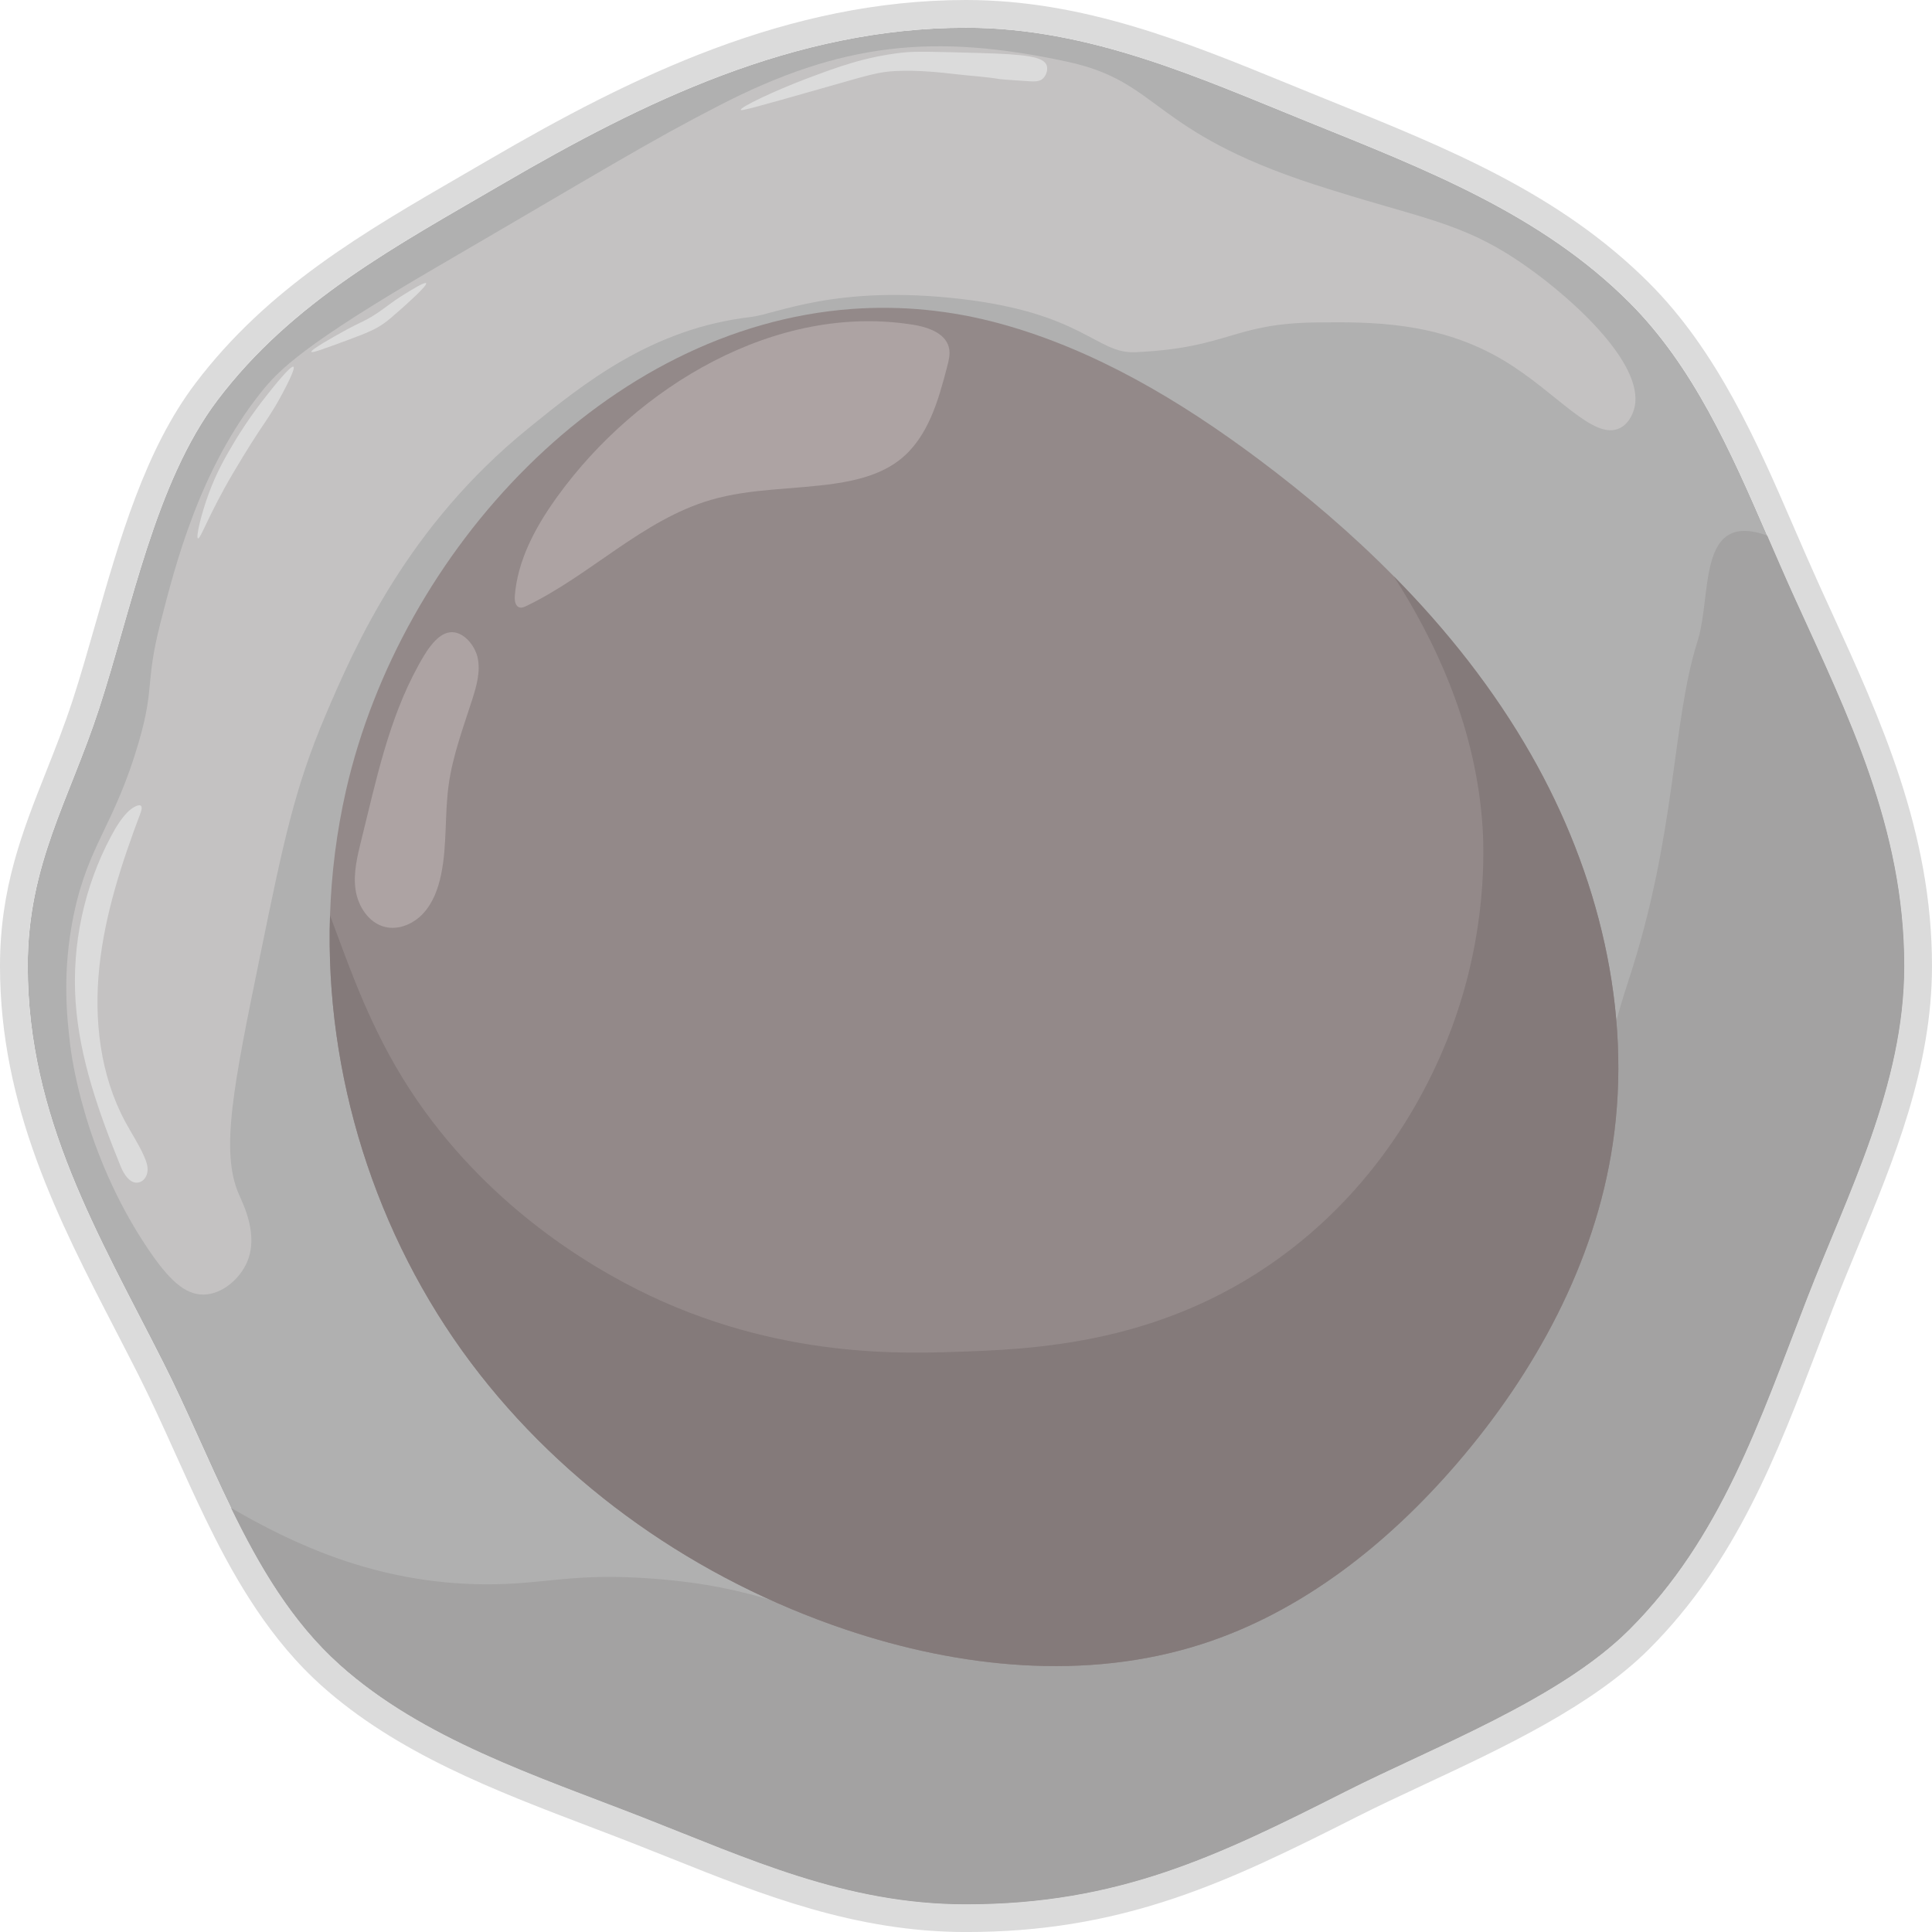 <?xml version="1.0" encoding="UTF-8"?>
<svg id="Capa_2" xmlns="http://www.w3.org/2000/svg" viewBox="0 0 558.369 558.379">
  <defs>
    <style>
      .cls-1 {
        fill: #a3a2a2;
      }

      .cls-2 {
        fill: #c4c2c2;
      }

      .cls-3 {
        fill: #ada3a3;
      }

      .cls-4 {
        fill: #b0b0b0;
      }

      .cls-5 {
        fill: #dbdbdb;
      }

      .cls-6 {
        fill: #938989;
      }

      .cls-7 {
        fill: #847a7a;
      }
    </style>
  </defs>
  <g id="Capa_1-2" data-name="Capa_1">
    <g>
      <g>
        <path class="cls-4" d="M550.355,279.185c0,34.49-16.43,65.92-28.17,96.26-13.75,35.55-24.78,69.02-51.25,95.49-20.24,20.24-56.52,33.89-82.31,46.95-36.75,18.59-65.45,32.48-109.44,32.48-34.78,0-62.96-13.24-93.52-25.18-30.56-11.93-63.5-22.55-87.5-44.08-.68-.61-1.36-1.24-2.02-1.88-12.65-12.05-21.55-27.31-29.37-43.42-6.77-13.9-12.73-28.44-19.63-42.1-18.55-36.7-39.13-70.58-39.13-114.52,0-29.36,11.97-47.86,20.61-74.34,9.42-28.92,16.27-65.48,34.24-89.21,21.64-28.58,51.5-44.48,82.62-62.62,40.07-23.36,83.98-45,133.7-45,35.89,0,67.65,14.6,99,27.26,34.06,13.76,67.2,26.61,92.75,52.16,18.42,18.43,29.23,42.91,39.81,67.34,2.58,5.94,5.14,11.88,7.79,17.72.28.61.55,1.22.83,1.82,15.25,33.48,30.99,65.65,30.99,104.87Z"/>
        <path class="cls-5" d="M279.185,8.014c35.89,0,67.65,14.6,99,27.26,34.06,13.76,67.2,26.61,92.75,52.16,18.42,18.43,29.23,42.91,39.81,67.34,2.58,5.94,5.14,11.88,7.79,17.72.28.61.55,1.22.83,1.82,15.25,33.48,30.99,65.65,30.99,104.87,0,34.49-16.43,65.92-28.17,96.26-13.75,35.55-24.78,69.02-51.25,95.49-20.24,20.24-56.52,33.89-82.31,46.95-36.75,18.59-65.45,32.48-109.44,32.48-34.78,0-62.96-13.24-93.52-25.18-30.56-11.93-63.5-22.55-87.5-44.08-.68-.61-1.36-1.24-2.02-1.88-12.65-12.05-21.55-27.31-29.37-43.42-6.77-13.9-12.73-28.44-19.63-42.1-18.55-36.7-39.13-70.58-39.13-114.52,0-29.36,11.97-47.86,20.61-74.34,9.42-28.92,16.27-65.48,34.24-89.21,21.64-28.58,51.5-44.48,82.62-62.62,40.07-23.36,83.98-45,133.7-45M279.185,0c-51.568,0-96.674,22.152-137.737,46.091-2.473,1.442-4.939,2.869-7.393,4.291-29.153,16.881-56.689,32.825-77.58,60.415-14.503,19.152-21.843,44.839-28.941,69.679-2.203,7.709-4.284,14.991-6.53,21.887-2.386,7.312-5.077,14.105-7.68,20.674-6.852,17.295-13.324,33.631-13.324,56.148,0,40.653,16.952,73.456,33.345,105.178,2.189,4.236,4.452,8.616,6.646,12.957,3.708,7.34,7.237,15.159,10.65,22.72,2.862,6.341,5.822,12.898,8.927,19.274,6.778,13.964,16.433,31.783,31.022,45.69.688.666,1.435,1.362,2.222,2.067,21.891,19.638,50.216,30.42,77.609,40.847,4.062,1.546,8.263,3.146,12.328,4.732,3.763,1.47,7.56,2.988,11.231,4.456,26.154,10.458,53.2,21.272,85.203,21.272,21.239,0,40.3-3.078,59.986-9.685,17.36-5.827,33.62-13.818,53.072-23.658,5.934-3.005,12.424-6.037,19.294-9.247,22.767-10.637,48.572-22.694,65.065-39.187,25.136-25.136,36.807-55.725,49.164-88.109,1.284-3.364,2.576-6.75,3.893-10.157,2.235-5.775,4.602-11.495,7.109-17.551,10.62-25.654,21.6-52.182,21.6-81.6,0-38.836-14.859-71.332-29.23-102.759-.827-1.808-1.655-3.619-2.481-5.434l-.015-.034-.016-.034c-.152-.326-.301-.655-.451-.986l-.358-.788c-2.264-4.988-4.527-10.205-6.716-15.251l-1.006-2.319c-10.135-23.402-21.626-49.935-41.492-69.813-25.861-25.861-58.01-38.832-92.046-52.565l-3.371-1.361c-3.065-1.238-6.133-2.494-9.208-3.753C343.047,12.247,313.13,0,279.185,0h0Z"/>
      </g>
      <path class="cls-1" d="M550.355,279.185c0,34.49-16.43,65.92-28.17,96.26-13.75,35.55-24.78,69.02-51.25,95.49-20.24,20.24-56.52,33.89-82.31,46.95-36.75,18.59-65.45,32.48-109.44,32.48-34.78,0-62.96-13.24-93.52-25.18-30.56-11.93-63.5-22.55-87.5-44.08-13.74-12.33-23.16-28.35-31.39-45.3,17.7,10.26,41.86,21.92,73.5,22.08,17.73.09,24.98-3.51,49.3-1.57,29.86,2.39,37.97,9.32,64.18,14.09,16.3,2.97,52,9.47,89.6-3.91,35.25-12.54,55.94-36.77,67.31-50.09,22.66-26.54,38.48-45.934,48.92-73.304,6.6-17.29-.93-23.356,10.95-59.346,14.11-42.77,12.545-74.76,20.085-98.48,4.24-13.35-.261-37.814,20.125-30.5,2.58,5.94,5.14,11.88,7.79,17.72,15.5,34.13,31.82,66.76,31.82,106.69Z"/>
      <path class="cls-2" d="M440.794,76.753c-18.593-13.015-30.135-13.416-61.044-23.478-47.532-15.474-44.248-29.592-71.217-35.422-38.685-8.363-65.461-5.47-100.483,12.53-20.913,10.749-34.157,19.045-81.082,46.37-39.348,22.912-46.413,30.18-51.652,36.783-17.624,22.21-24.612,49.533-28.956,66.522-4.461,17.444-1.597,18.451-6.261,34.435-7.011,24.028-14.562,29.543-18.783,49.826-3.436,16.511-1.963,29.826-1.044,37.565.269,2.263,3.691,31.13,22.435,58.956,5.981,8.879,10.656,13.402,16.174,13.304,5.355-.095,10.421-4.521,12.522-9.391,3.338-7.74-.931-16.336-2.348-19.565-5.465-12.456-1.556-31.521,6.261-69.652,6.522-31.816,9.784-47.724,18.783-68.87,8.607-20.224,23.706-54.605,58.696-82.957,15.709-12.729,35.517-28.779,64.174-32.087,7.491-.865,24.559-9.447,60.783-5.218,35.394,4.132,39.187,15.9,50.348,15.392,27.139-1.235,28.091-8.353,52.435-8.609,15.34-.161,35.035-.368,54,10.957,15.36,9.172,26.027,23.391,33.652,19.565,2.656-1.333,3.654-4.208,3.913-4.957,4.288-12.367-16.732-31.799-31.304-42Z"/>
      <g>
        <path class="cls-6" d="M466.073,330.803c-5.156,34.278-22.426,65.946-45.06,92.217-19.914,23.125-44.754,42.886-73.833,52.193-33.263,10.65-69.835,6.871-102.922-4.304-42.591-14.375-81.206-41.127-108.177-77.099-27.615-36.845-42.209-83.314-40.702-129.215.393-12.191,1.923-24.327,4.643-36.245,15.774-69.092,75.242-133.869,146.202-139.058,14.015-1.016,28.478.284,43.138,4.326,27.112,7.494,51.734,22.186,74.27,39.03,13.818,10.323,27.058,21.607,39.183,33.896,15.337,15.533,28.926,32.694,39.729,51.647,19.357,33.94,29.352,73.975,23.529,112.612Z"/>
        <path class="cls-7" d="M466.073,330.803c-5.156,34.278-22.426,65.946-45.06,92.217-19.914,23.125-44.754,42.886-73.833,52.193-33.263,10.65-69.835,6.871-102.922-4.304-42.591-14.375-81.206-41.127-108.177-77.099-27.615-36.845-42.209-83.314-40.702-129.215,3.878,9.995,9.351,26.938,18.909,43.498,21.028,36.441,52.543,54.946,62.123,60.419,41.193,23.541,80.616,22.798,98.597,22.23,23.606-.754,62.177-1.977,98.029-29.636,31.547-24.349,44.077-56.126,48.446-69.54,8.815-27.047,7.275-49.495,6.838-54.706-2.36-28.423-14.004-52.324-25.507-70.315,15.337,15.533,28.926,32.694,39.729,51.647,19.357,33.94,29.352,73.975,23.529,112.612Z"/>
        <path class="cls-3" d="M273.445,98.595c-1.803-2.802-5.791-4.128-9.298-4.701-39.911-6.527-80.082,17.942-102.871,49.346-.224.308-.446.617-.666.927-5.962,8.373-11.027,17.816-11.828,28.064-.103,1.319.14,3.031,1.427,3.338.632.151,1.28-.13,1.866-.411,18.552-8.889,33.569-24.877,53.311-30.663,11.68-3.424,24.108-2.975,36.146-4.771,6.687-.998,13.496-2.804,18.764-7.042,7.929-6.38,10.913-16.933,13.461-26.786.445-1.721.892-3.516.529-5.256-.158-.756-.447-1.435-.838-2.044Z"/>
        <path class="cls-3" d="M131.93,182.89c-.638-.171-1.303-.227-1.985-.135-4.08.546-7.295,6.418-9.067,9.633-8.524,15.467-12.167,33.056-16.405,50.201-1.176,4.757-2.415,9.65-1.722,14.501s3.835,9.707,8.605,10.827c3.935.924,8.149-.916,10.905-3.873,2.864-3.072,4.373-7.18,5.224-11.293,1.762-8.515.992-17.358,2.19-25.971,1.178-8.471,4.23-16.547,6.831-24.695,1.249-3.914,2.409-8.07,1.521-12.081-.62-2.801-3.04-6.292-6.097-7.113Z"/>
      </g>
      <path class="cls-5" d="M302.533,18.97c-.83-2.64-6.297-3.279-19.435-3.652-12.428-.353-18.642-.53-22.174-.13-10.879,1.23-18.718,4.122-27.522,7.435-9.843,3.704-19.582,8.407-19.304,9.13.122.318,2.173-.138,25.435-6.783,12.046-3.441,14.508-4.179,19.174-4.435,6.626-.363,13.746.464,17.609.913,4.259.495,8.554.725,12.783,1.435.319.054,2.561.21,7.043.522,2.771.193,4.177.271,5.217-.652,1.001-.888,1.55-2.585,1.174-3.783Z"/>
      <path class="cls-5" d="M116.989,84.97c-4.442,2.736-5.219,3.785-8.804,6.065-3.401,2.163-3.493,1.721-9.196,4.891-2.34,1.301-9.285,5.163-9,5.772.183.391,3.546-.848,10.272-3.326,6.21-2.288,8.197-3.231,10.37-4.696,1.453-.979,2.599-1.99,4.891-4.011,1.301-1.147,8.132-7.17,7.63-7.826-.346-.452-4.04,1.823-6.163,3.13Z"/>
      <path class="cls-5" d="M60.348,142.59c2.363-6.414,5.069-10.983,7.63-15.261.713-1.191,4.015-6.658,9.293-13.304,1.766-2.223,6.772-8.526,7.533-8.022.749.497-2.985,7.36-3.717,8.707-2.287,4.204-4.133,6.785-6.261,9.978,0,0-3.298,4.949-7.63,12.326-6.839,11.645-9.261,18.849-9.978,18.587-.685-.25.929-7.037,3.13-13.011Z"/>
      <path class="cls-5" d="M38.67,233.309c-.65.388-1.306.908-1.767,1.374-1.987,2.012-3.462,4.492-4.786,6.969-7.784,14.558-11.387,31.321-10.272,47.792,1.117,16.5,6.809,32.323,13.025,47.647.969,2.39,2.829,5.254,5.329,4.623,1.401-.354,2.311-1.811,2.441-3.251s-.367-2.86-.946-4.184c-1.519-3.476-3.642-6.648-5.445-9.985-7.308-13.527-9.139-29.512-7.538-44.803s6.447-30.05,11.867-44.438c1.066-2.829-.405-2.642-1.909-1.744Z"/>
    </g>
  </g>
</svg>